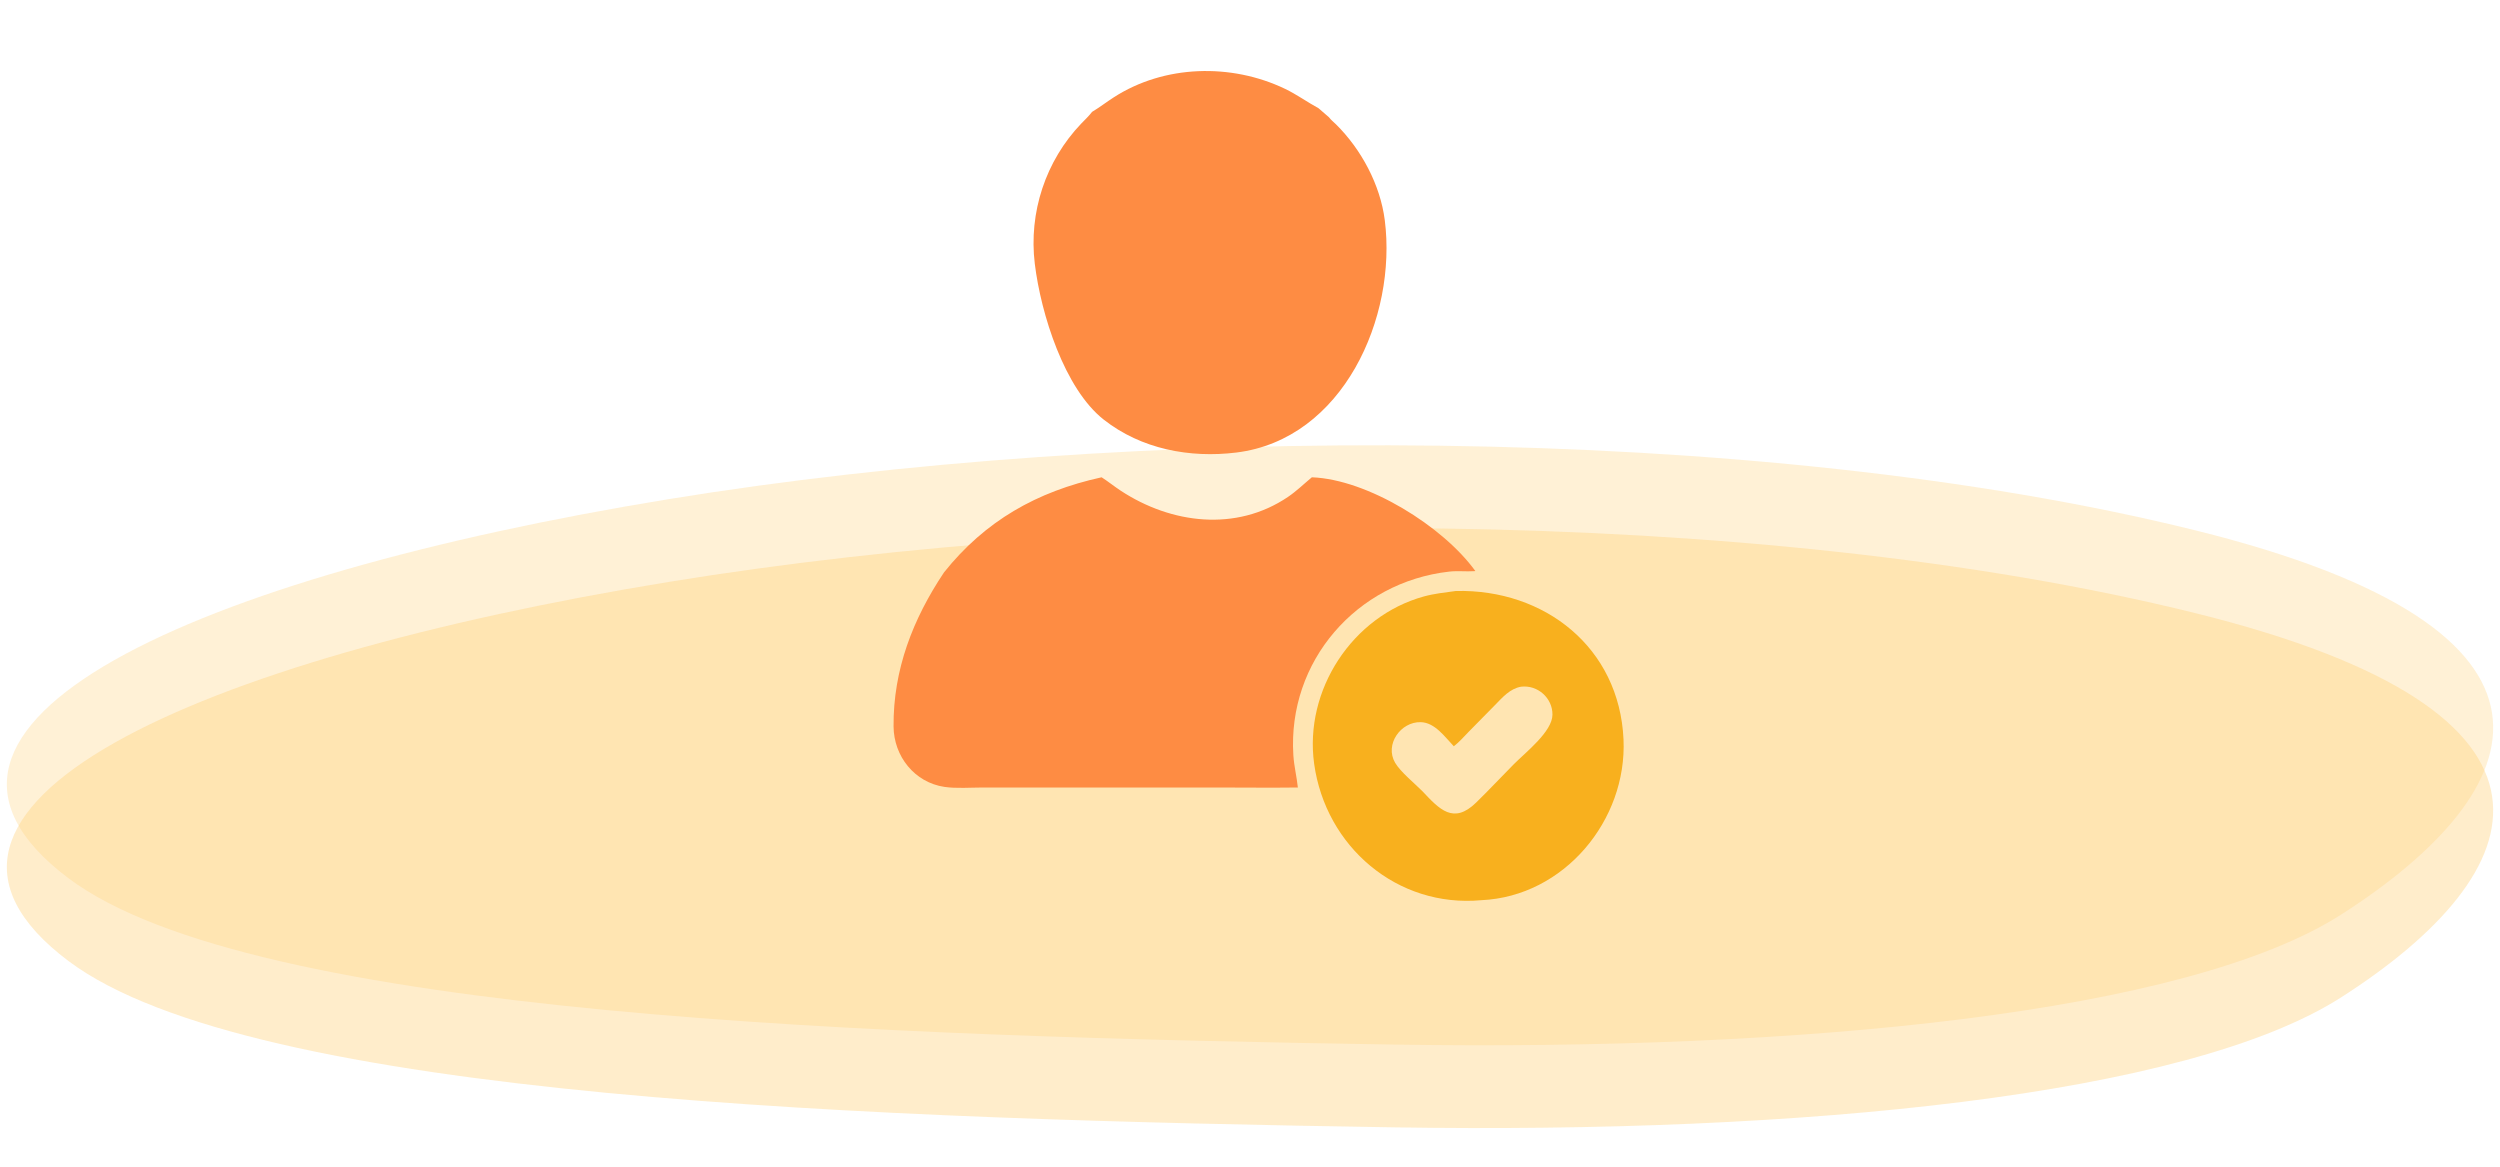 <svg width="302" height="141" viewBox="0 0 302 141" fill="none" xmlns="http://www.w3.org/2000/svg">
<path fill-rule="evenodd" clip-rule="evenodd" d="M168.407 126.185C217.695 126.969 264.193 122.42 282.847 110.459C306.336 95.397 313.729 76.108 265.259 64.081C212.182 50.91 136.394 51.204 80.722 60.305C23.617 69.64 -16.44 87.526 8.271 106.091C30.435 122.744 105.88 125.191 168.407 126.185Z" fill="#FFD37D" fill-opacity="0.32"/>
<path fill-rule="evenodd" clip-rule="evenodd" d="M168.407 136.185C217.695 136.969 264.193 132.42 282.847 120.459C306.336 105.397 313.729 86.108 265.259 74.081C212.182 60.91 136.394 61.204 80.722 70.305C23.617 79.64 -16.44 97.526 8.271 116.091C30.435 132.744 105.88 135.191 168.407 136.185Z" fill="#FFD37D" fill-opacity="0.4"/>
<path d="M183.752 82.953C182.388 83.189 181.502 84.249 180.577 85.19L177.437 88.381C176.853 88.973 176.282 89.647 175.62 90.15C174.534 89.015 173.341 87.286 171.631 87.237C169.207 87.168 167.239 89.938 168.529 92.14C169.181 93.254 170.91 94.649 171.846 95.599C173.883 97.76 175.573 99.628 178.317 96.952C179.863 95.443 181.345 93.853 182.868 92.318C184.291 90.884 187.518 88.384 187.537 86.34C187.556 84.323 185.756 82.719 183.752 82.953ZM175.874 71.391C186.57 71.141 195.612 78.203 196.12 89.306C196.568 99.09 188.93 108.294 178.952 108.742C168.764 109.68 160.138 102.266 158.75 92.273C157.517 83.384 163.349 74.438 171.999 72.053C173.258 71.707 174.582 71.565 175.874 71.391Z" fill="#F8B01E"/>
<path d="M158.472 57.657C165.211 57.908 174.321 63.575 178.224 68.986L178.105 68.995C177.089 69.065 176.105 68.933 175.067 69.05C163.864 70.316 155.525 79.88 156.237 91.226C156.32 92.542 156.646 93.822 156.781 95.131C153.502 95.174 150.216 95.131 146.938 95.131L118.716 95.131C117.254 95.133 115.512 95.269 114.091 95.058C110.471 94.52 107.969 91.353 107.942 87.751C107.892 80.895 110.279 74.77 114.037 69.145C119.005 62.923 125.238 59.377 133.077 57.657C133.874 58.168 134.618 58.775 135.413 59.295C141.491 63.275 149.307 64.266 155.572 60.038C156.611 59.338 157.509 58.455 158.472 57.657Z" fill="#FE8C43"/>
<path d="M131.924 13.512C132.822 12.977 133.661 12.326 134.541 11.759C140.65 7.819 148.73 7.616 155.23 10.73C156.638 11.405 157.905 12.329 159.275 13.072L160.544 14.171C160.757 14.47 161.118 14.752 161.385 15.016C164.448 18.046 166.736 22.321 167.281 26.597C168.777 38.33 162.243 53.077 149.354 54.666C143.714 55.361 137.859 54.249 133.331 50.691C128.584 46.961 125.739 37.923 125.002 31.854C124.251 25.668 126.313 19.427 130.608 14.935C131.055 14.468 131.534 14.03 131.924 13.512Z" fill="#FE8C43"/>
</svg>
